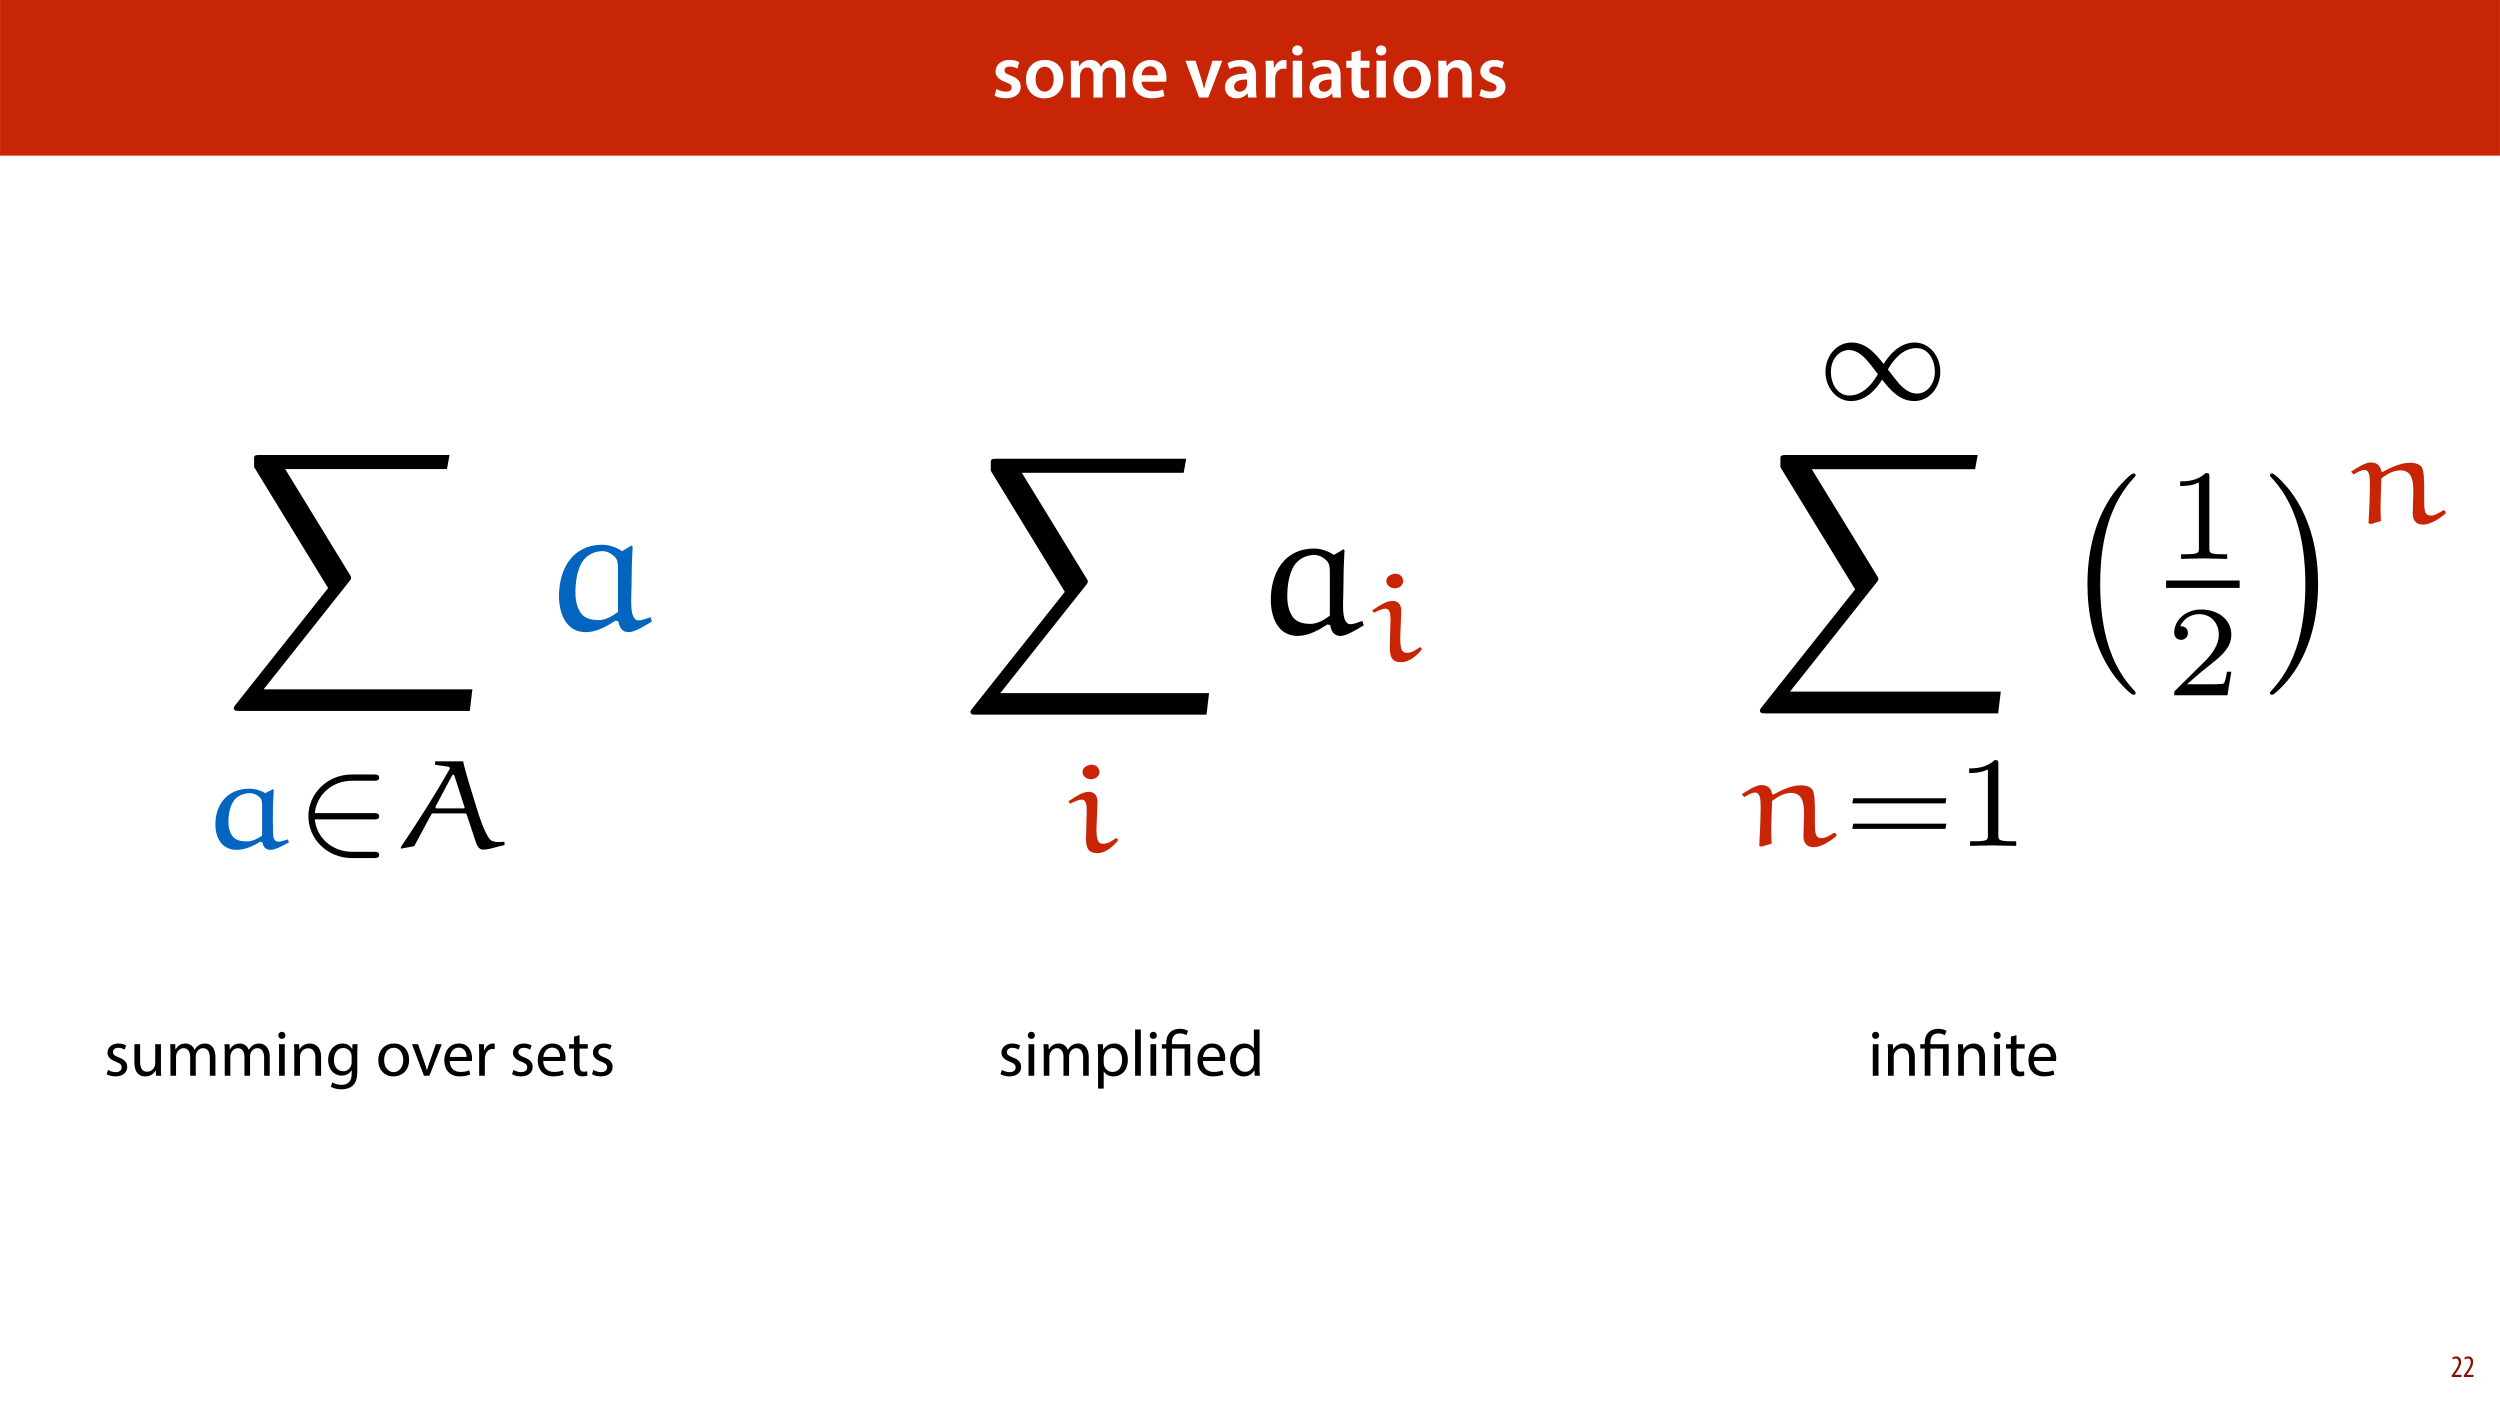 <?xml version="1.0" encoding="UTF-8"?>
<svg xmlns="http://www.w3.org/2000/svg" xmlns:xlink="http://www.w3.org/1999/xlink" width="1920pt" height="1080pt" viewBox="0 0 1920 1080" version="1.1">
<defs>
<g>
<symbol overflow="visible" id="glyph0-0">
<path style="stroke:none;" d="M 0 0 L 29 0 L 29 -40.594 L 0 -40.594 Z M 14.5 -22.906 L 4.641 -37.703 L 24.359 -37.703 Z M 16.234 -20.297 L 26.094 -35.094 L 26.094 -5.516 Z M 4.641 -2.906 L 14.5 -17.688 L 24.359 -2.906 Z M 2.906 -35.094 L 12.766 -20.297 L 2.906 -5.516 Z M 2.906 -35.094 "/>
</symbol>
<symbol overflow="visible" id="glyph0-1">
<path style="stroke:none;" d="M 2.094 -1.391 C 4.172 -0.234 7.25 0.578 10.672 0.578 C 18.156 0.578 22.156 -3.125 22.156 -8.234 C 22.094 -12.406 19.719 -15.016 14.609 -16.875 C 11.016 -18.156 9.688 -19.031 9.688 -20.828 C 9.688 -22.562 11.078 -23.781 13.625 -23.781 C 16.125 -23.781 18.391 -22.859 19.609 -22.156 L 21 -27.203 C 19.375 -28.078 16.641 -28.891 13.516 -28.891 C 6.953 -28.891 2.844 -25 2.844 -20.016 C 2.781 -16.703 5.109 -13.688 10.609 -11.781 C 14.094 -10.562 15.25 -9.562 15.25 -7.656 C 15.25 -5.797 13.859 -4.531 10.734 -4.531 C 8.172 -4.531 5.109 -5.562 3.484 -6.547 Z M 2.094 -1.391 "/>
</symbol>
<symbol overflow="visible" id="glyph0-2">
<path style="stroke:none;" d="M 16.641 -28.891 C 8.125 -28.891 2.031 -23.203 2.031 -13.922 C 2.031 -4.875 8.172 0.641 16.188 0.641 C 23.375 0.641 30.688 -4 30.688 -14.391 C 30.688 -22.969 25.062 -28.891 16.641 -28.891 Z M 16.469 -23.656 C 21.344 -23.656 23.312 -18.625 23.312 -14.203 C 23.312 -8.531 20.469 -4.531 16.406 -4.531 C 12.062 -4.531 9.391 -8.641 9.391 -14.094 C 9.391 -18.797 11.422 -23.656 16.469 -23.656 Z M 16.469 -23.656 "/>
</symbol>
<symbol overflow="visible" id="glyph0-3">
<path style="stroke:none;" d="M 3.828 0 L 10.781 0 L 10.781 -16.703 C 10.781 -17.516 10.906 -18.328 11.188 -19.031 C 11.828 -21 13.625 -23.078 16.297 -23.078 C 19.609 -23.078 21.172 -20.297 21.172 -16.359 L 21.172 0 L 28.125 0 L 28.125 -16.938 C 28.125 -17.75 28.297 -18.625 28.484 -19.312 C 29.234 -21.344 31.031 -23.078 33.469 -23.078 C 36.891 -23.078 38.516 -20.297 38.516 -15.609 L 38.516 0 L 45.469 0 L 45.469 -16.641 C 45.469 -25.688 40.719 -28.891 36.016 -28.891 C 33.703 -28.891 31.906 -28.297 30.328 -27.203 C 29 -26.391 27.844 -25.234 26.859 -23.656 L 26.734 -23.656 C 25.516 -26.797 22.625 -28.891 18.906 -28.891 C 14.156 -28.891 11.594 -26.281 10.203 -24.062 L 10.031 -24.062 L 9.75 -28.25 L 3.594 -28.25 C 3.766 -25.812 3.828 -23.078 3.828 -19.844 Z M 3.828 0 "/>
</symbol>
<symbol overflow="visible" id="glyph0-4">
<path style="stroke:none;" d="M 27.781 -12.125 C 27.891 -12.766 28.016 -13.797 28.016 -15.141 C 28.016 -21.344 25 -28.891 15.828 -28.891 C 6.781 -28.891 2.031 -21.516 2.031 -13.688 C 2.031 -5.047 7.422 0.578 16.594 0.578 C 20.641 0.578 24.016 -0.172 26.453 -1.156 L 25.406 -6.094 C 23.266 -5.281 20.875 -4.812 17.578 -4.812 C 13.047 -4.812 9.047 -7.016 8.875 -12.125 Z M 8.875 -17.109 C 9.156 -20.016 11.016 -24.016 15.422 -24.016 C 20.188 -24.016 21.344 -19.719 21.281 -17.109 Z M 8.875 -17.109 "/>
</symbol>
<symbol overflow="visible" id="glyph0-5">
<path style="stroke:none;" d=""/>
</symbol>
<symbol overflow="visible" id="glyph0-6">
<path style="stroke:none;" d="M 0.641 -28.25 L 11.141 0 L 18.156 0 L 28.938 -28.25 L 21.406 -28.25 L 16.938 -13.922 C 16.188 -11.375 15.547 -9.156 15.016 -6.844 L 14.844 -6.844 C 14.328 -9.156 13.75 -11.422 12.938 -13.922 L 8.359 -28.25 Z M 0.641 -28.25 "/>
</symbol>
<symbol overflow="visible" id="glyph0-7">
<path style="stroke:none;" d="M 26.156 0 C 25.875 -1.734 25.75 -4.234 25.75 -6.781 L 25.75 -17 C 25.75 -23.141 23.141 -28.891 14.094 -28.891 C 9.625 -28.891 5.969 -27.672 3.891 -26.391 L 5.281 -21.75 C 7.188 -22.969 10.094 -23.844 12.875 -23.844 C 17.859 -23.844 18.625 -20.766 18.625 -18.906 L 18.625 -18.438 C 8.172 -18.5 1.859 -14.906 1.859 -7.766 C 1.859 -3.484 5.047 0.641 10.734 0.641 C 14.391 0.641 17.344 -0.922 19.078 -3.125 L 19.25 -3.125 L 19.719 0 Z M 18.797 -9.922 C 18.797 -9.453 18.734 -8.875 18.562 -8.359 C 17.922 -6.328 15.828 -4.469 12.984 -4.469 C 10.734 -4.469 8.938 -5.734 8.938 -8.531 C 8.938 -12.812 13.75 -13.922 18.797 -13.797 Z M 18.797 -9.922 "/>
</symbol>
<symbol overflow="visible" id="glyph0-8">
<path style="stroke:none;" d="M 3.828 0 L 10.969 0 L 10.969 -14.609 C 10.969 -15.422 11.078 -16.188 11.188 -16.812 C 11.828 -20.016 14.156 -22.219 17.578 -22.219 C 18.438 -22.219 19.078 -22.094 19.656 -21.984 L 19.656 -28.703 C 19.078 -28.828 18.672 -28.891 17.984 -28.891 C 14.969 -28.891 11.656 -26.859 10.266 -22.859 L 10.031 -22.859 L 9.797 -28.25 L 3.594 -28.25 C 3.766 -25.688 3.828 -22.969 3.828 -19.141 Z M 3.828 0 "/>
</symbol>
<symbol overflow="visible" id="glyph0-9">
<path style="stroke:none;" d="M 11.016 0 L 11.016 -28.25 L 3.828 -28.25 L 3.828 0 Z M 7.422 -40.016 C 5.047 -40.016 3.422 -38.344 3.422 -36.141 C 3.422 -33.984 4.984 -32.312 7.359 -32.312 C 9.859 -32.312 11.422 -33.984 11.422 -36.141 C 11.375 -38.344 9.859 -40.016 7.422 -40.016 Z M 7.422 -40.016 "/>
</symbol>
<symbol overflow="visible" id="glyph0-10">
<path style="stroke:none;" d="M 5.047 -34.625 L 5.047 -28.25 L 0.984 -28.25 L 0.984 -22.906 L 5.047 -22.906 L 5.047 -9.625 C 5.047 -5.922 5.734 -3.359 7.25 -1.734 C 8.578 -0.297 10.781 0.578 13.391 0.578 C 15.656 0.578 17.516 0.297 18.562 -0.109 L 18.438 -5.562 C 17.812 -5.391 16.875 -5.219 15.656 -5.219 C 12.938 -5.219 12 -7.016 12 -10.438 L 12 -22.906 L 18.797 -22.906 L 18.797 -28.25 L 12 -28.25 L 12 -36.312 Z M 5.047 -34.625 "/>
</symbol>
<symbol overflow="visible" id="glyph0-11">
<path style="stroke:none;" d="M 3.828 0 L 11.016 0 L 11.016 -16.594 C 11.016 -17.406 11.078 -18.266 11.312 -18.906 C 12.062 -21.047 14.031 -23.078 16.875 -23.078 C 20.766 -23.078 22.266 -20.016 22.266 -15.953 L 22.266 0 L 29.406 0 L 29.406 -16.766 C 29.406 -25.688 24.297 -28.891 19.375 -28.891 C 14.672 -28.891 11.594 -26.219 10.375 -24.016 L 10.203 -24.016 L 9.859 -28.25 L 3.594 -28.25 C 3.766 -25.812 3.828 -23.078 3.828 -19.844 Z M 3.828 0 "/>
</symbol>
<symbol overflow="visible" id="glyph1-0">
<path style="stroke:none;" d="M 0 0 L 12 0 L 12 -16.797 L 0 -16.797 Z M 6 -9.484 L 1.922 -15.594 L 10.078 -15.594 Z M 6.719 -8.406 L 10.797 -14.516 L 10.797 -2.281 Z M 1.922 -1.203 L 6 -7.312 L 10.078 -1.203 Z M 1.203 -14.516 L 5.281 -8.406 L 1.203 -2.281 Z M 1.203 -14.516 "/>
</symbol>
<symbol overflow="visible" id="glyph1-1">
<path style="stroke:none;" d="M 8.281 0 L 8.281 -1.625 L 3.078 -1.625 L 3.078 -1.688 L 4.125 -3.125 C 6.047 -5.766 7.969 -8.594 7.969 -11.516 C 7.969 -13.875 6.844 -15.797 4.25 -15.797 C 2.828 -15.797 1.75 -15.188 1.203 -14.734 L 1.656 -13.344 C 2.062 -13.609 2.781 -14.203 3.906 -14.203 C 5.375 -14.203 6.141 -13.156 6.141 -11.422 C 6.141 -8.5 3.938 -5.562 2.094 -3 L 0.766 -1.203 L 0.766 0 Z M 8.281 0 "/>
</symbol>
<symbol overflow="visible" id="glyph2-0">
<path style="stroke:none;" d="M 0 0 L 25 0 L 25 -35 L 0 -35 Z M 12.5 -19.75 L 4 -32.5 L 21 -32.5 Z M 14 -17.5 L 22.5 -30.25 L 22.5 -4.75 Z M 4 -2.5 L 12.5 -15.25 L 21 -2.5 Z M 2.5 -30.25 L 11 -17.5 L 2.5 -4.75 Z M 2.5 -30.25 "/>
</symbol>
<symbol overflow="visible" id="glyph2-1">
<path style="stroke:none;" d="M 1.953 -1.156 C 3.656 -0.156 6.094 0.5 8.75 0.5 C 14.5 0.5 17.797 -2.5 17.797 -6.75 C 17.797 -10.344 15.656 -12.453 11.453 -14.047 C 8.297 -15.25 6.844 -16.156 6.844 -18.156 C 6.844 -19.953 8.297 -21.453 10.906 -21.453 C 13.156 -21.453 14.906 -20.656 15.844 -20.047 L 16.953 -23.25 C 15.594 -24.047 13.453 -24.75 11 -24.75 C 5.797 -24.75 2.656 -21.547 2.656 -17.656 C 2.656 -14.75 4.703 -12.344 9.047 -10.797 C 12.297 -9.594 13.547 -8.453 13.547 -6.344 C 13.547 -4.344 12.047 -2.75 8.844 -2.75 C 6.656 -2.75 4.344 -3.656 3.047 -4.5 Z M 1.953 -1.156 "/>
</symbol>
<symbol overflow="visible" id="glyph2-2">
<path style="stroke:none;" d="M 23.906 -24.203 L 19.5 -24.203 L 19.5 -9.344 C 19.5 -8.547 19.344 -7.75 19.094 -7.094 C 18.297 -5.156 16.25 -3.094 13.297 -3.094 C 9.297 -3.094 7.906 -6.203 7.906 -10.797 L 7.906 -24.203 L 3.5 -24.203 L 3.5 -10.047 C 3.5 -1.547 8.047 0.547 11.844 0.547 C 16.156 0.547 18.703 -2 19.844 -3.953 L 19.953 -3.953 L 20.203 0 L 24.094 0 C 23.953 -1.906 23.906 -4.094 23.906 -6.594 Z M 23.906 -24.203 "/>
</symbol>
<symbol overflow="visible" id="glyph2-3">
<path style="stroke:none;" d="M 3.656 0 L 7.953 0 L 7.953 -14.594 C 7.953 -15.344 8.047 -16.094 8.297 -16.75 C 9 -18.953 11 -21.156 13.75 -21.156 C 17.094 -21.156 18.797 -18.344 18.797 -14.5 L 18.797 0 L 23.094 0 L 23.094 -14.953 C 23.094 -15.75 23.25 -16.547 23.453 -17.156 C 24.203 -19.297 26.156 -21.156 28.656 -21.156 C 32.203 -21.156 33.906 -18.344 33.906 -13.703 L 33.906 0 L 38.203 0 L 38.203 -14.25 C 38.203 -22.656 33.453 -24.75 30.25 -24.75 C 27.953 -24.75 26.344 -24.156 24.906 -23.047 C 23.906 -22.297 22.953 -21.25 22.203 -19.906 L 22.094 -19.906 C 21.047 -22.75 18.547 -24.75 15.25 -24.75 C 11.25 -24.75 9 -22.594 7.656 -20.297 L 7.5 -20.297 L 7.297 -24.203 L 3.453 -24.203 C 3.594 -22.203 3.656 -20.156 3.656 -17.656 Z M 3.656 0 "/>
</symbol>
<symbol overflow="visible" id="glyph2-4">
<path style="stroke:none;" d="M 8.047 0 L 8.047 -24.203 L 3.656 -24.203 L 3.656 0 Z M 5.844 -33.75 C 4.25 -33.75 3.094 -32.547 3.094 -31 C 3.094 -29.5 4.203 -28.297 5.75 -28.297 C 7.5 -28.297 8.594 -29.5 8.547 -31 C 8.547 -32.547 7.5 -33.75 5.844 -33.75 Z M 5.844 -33.75 "/>
</symbol>
<symbol overflow="visible" id="glyph2-5">
<path style="stroke:none;" d="M 3.656 0 L 8.047 0 L 8.047 -14.547 C 8.047 -15.297 8.156 -16.047 8.344 -16.594 C 9.094 -19.047 11.344 -21.094 14.25 -21.094 C 18.406 -21.094 19.844 -17.844 19.844 -13.953 L 19.844 0 L 24.25 0 L 24.25 -14.453 C 24.25 -22.75 19.047 -24.75 15.703 -24.75 C 11.703 -24.75 8.906 -22.5 7.703 -20.203 L 7.594 -20.203 L 7.344 -24.203 L 3.453 -24.203 C 3.594 -22.203 3.656 -20.156 3.656 -17.656 Z M 3.656 0 "/>
</symbol>
<symbol overflow="visible" id="glyph2-6">
<path style="stroke:none;" d="M 20.656 -24.203 L 20.453 -20.547 L 20.344 -20.547 C 19.297 -22.547 17 -24.75 12.797 -24.75 C 7.25 -24.75 1.906 -20.094 1.906 -11.906 C 1.906 -5.203 6.203 -0.094 12.203 -0.094 C 15.953 -0.094 18.547 -1.906 19.906 -4.156 L 20 -4.156 L 20 -1.453 C 20 4.656 16.703 7 12.203 7 C 9.203 7 6.703 6.094 5.094 5.094 L 4 8.453 C 5.953 9.75 9.156 10.453 12.047 10.453 C 15.094 10.453 18.5 9.75 20.844 7.547 C 23.203 5.453 24.297 2.047 24.297 -3.5 L 24.297 -17.547 C 24.297 -20.5 24.406 -22.453 24.5 -24.203 Z M 19.953 -10.297 C 19.953 -9.547 19.844 -8.703 19.594 -7.953 C 18.656 -5.156 16.203 -3.453 13.5 -3.453 C 8.75 -3.453 6.344 -7.406 6.344 -12.156 C 6.344 -17.75 9.344 -21.297 13.547 -21.297 C 16.75 -21.297 18.906 -19.203 19.703 -16.656 C 19.906 -16.047 19.953 -15.406 19.953 -14.656 Z M 19.953 -10.297 "/>
</symbol>
<symbol overflow="visible" id="glyph2-7">
<path style="stroke:none;" d=""/>
</symbol>
<symbol overflow="visible" id="glyph2-8">
<path style="stroke:none;" d="M 13.906 -24.75 C 7.203 -24.75 1.906 -20 1.906 -11.906 C 1.906 -4.25 6.953 0.547 13.5 0.547 C 19.344 0.547 25.547 -3.344 25.547 -12.297 C 25.547 -19.703 20.844 -24.75 13.906 -24.75 Z M 13.797 -21.453 C 19 -21.453 21.047 -16.25 21.047 -12.156 C 21.047 -6.703 17.906 -2.75 13.703 -2.75 C 9.406 -2.75 6.344 -6.75 6.344 -12.047 C 6.344 -16.656 8.594 -21.453 13.797 -21.453 Z M 13.797 -21.453 "/>
</symbol>
<symbol overflow="visible" id="glyph2-9">
<path style="stroke:none;" d="M 0.656 -24.203 L 9.844 0 L 14.047 0 L 23.547 -24.203 L 18.953 -24.203 L 14.25 -10.594 C 13.453 -8.406 12.75 -6.406 12.203 -4.406 L 12.047 -4.406 C 11.547 -6.406 10.906 -8.406 10.094 -10.594 L 5.344 -24.203 Z M 0.656 -24.203 "/>
</symbol>
<symbol overflow="visible" id="glyph2-10">
<path style="stroke:none;" d="M 23.094 -11.297 C 23.156 -11.75 23.25 -12.453 23.25 -13.344 C 23.25 -17.797 21.156 -24.75 13.25 -24.75 C 6.203 -24.75 1.906 -19 1.906 -11.703 C 1.906 -4.406 6.344 0.5 13.797 0.5 C 17.656 0.5 20.297 -0.297 21.844 -1 L 21.094 -4.156 C 19.453 -3.453 17.547 -2.906 14.406 -2.906 C 10 -2.906 6.203 -5.344 6.094 -11.297 Z M 6.156 -14.453 C 6.5 -17.5 8.453 -21.594 12.906 -21.594 C 17.844 -21.594 19.047 -17.25 19 -14.453 Z M 6.156 -14.453 "/>
</symbol>
<symbol overflow="visible" id="glyph2-11">
<path style="stroke:none;" d="M 3.656 0 L 8 0 L 8 -12.906 C 8 -13.656 8.094 -14.344 8.203 -14.953 C 8.797 -18.25 11 -20.594 14.094 -20.594 C 14.703 -20.594 15.156 -20.547 15.594 -20.453 L 15.594 -24.594 C 15.203 -24.703 14.844 -24.75 14.344 -24.75 C 11.406 -24.75 8.75 -22.703 7.656 -19.453 L 7.453 -19.453 L 7.297 -24.203 L 3.453 -24.203 C 3.594 -21.953 3.656 -19.5 3.656 -16.656 Z M 3.656 0 "/>
</symbol>
<symbol overflow="visible" id="glyph2-12">
<path style="stroke:none;" d="M 4.656 -30 L 4.656 -24.203 L 0.906 -24.203 L 0.906 -20.844 L 4.656 -20.844 L 4.656 -7.656 C 4.656 -4.797 5.094 -2.656 6.344 -1.344 C 7.406 -0.156 9.047 0.5 11.094 0.5 C 12.797 0.5 14.156 0.25 15 -0.094 L 14.797 -3.406 C 14.25 -3.25 13.406 -3.094 12.25 -3.094 C 9.797 -3.094 8.953 -4.797 8.953 -7.797 L 8.953 -20.844 L 15.25 -20.844 L 15.25 -24.203 L 8.953 -24.203 L 8.953 -31.156 Z M 4.656 -30 "/>
</symbol>
<symbol overflow="visible" id="glyph2-13">
<path style="stroke:none;" d="M 3.656 9.906 L 8 9.906 L 8 -3.25 L 8.094 -3.25 C 9.547 -0.844 12.344 0.547 15.547 0.547 C 21.25 0.547 26.547 -3.75 26.547 -12.453 C 26.547 -19.797 22.156 -24.75 16.297 -24.75 C 12.344 -24.75 9.5 -23 7.703 -20.047 L 7.594 -20.047 L 7.406 -24.203 L 3.453 -24.203 C 3.547 -21.906 3.656 -19.406 3.656 -16.297 Z M 8 -14 C 8 -14.594 8.156 -15.25 8.297 -15.797 C 9.156 -19.094 11.953 -21.25 14.953 -21.25 C 19.594 -21.25 22.156 -17.094 22.156 -12.25 C 22.156 -6.703 19.453 -2.906 14.797 -2.906 C 11.656 -2.906 9 -5 8.203 -8.047 C 8.094 -8.594 8 -9.203 8 -9.844 Z M 8 -14 "/>
</symbol>
<symbol overflow="visible" id="glyph2-14">
<path style="stroke:none;" d="M 3.656 0 L 8.047 0 L 8.047 -35.5 L 3.656 -35.5 Z M 3.656 0 "/>
</symbol>
<symbol overflow="visible" id="glyph2-15">
<path style="stroke:none;" d="M 20.156 -35.5 L 20.156 -21.047 L 20.047 -21.047 C 18.953 -23 16.453 -24.75 12.75 -24.75 C 6.844 -24.75 1.844 -19.797 1.906 -11.75 C 1.906 -4.406 6.406 0.547 12.25 0.547 C 16.203 0.547 19.156 -1.5 20.5 -4.203 L 20.594 -4.203 L 20.797 0 L 24.75 0 C 24.594 -1.656 24.547 -4.094 24.547 -6.25 L 24.547 -35.5 Z M 20.156 -10.156 C 20.156 -9.453 20.094 -8.844 19.953 -8.25 C 19.156 -4.953 16.453 -3 13.5 -3 C 8.75 -3 6.344 -7.047 6.344 -11.953 C 6.344 -17.297 9.047 -21.297 13.594 -21.297 C 16.906 -21.297 19.297 -19 19.953 -16.203 C 20.094 -15.656 20.156 -14.906 20.156 -14.344 Z M 20.156 -10.156 "/>
</symbol>
<symbol overflow="visible" id="glyph3-0">
<path style="stroke:none;" d=""/>
</symbol>
<symbol overflow="visible" id="glyph3-1">
<path style="stroke:none;" d="M 189.125 196.562 L 191.094 180 L 30.75 180 L 96.594 97.016 C 98 95.328 98 94.641 98 94.359 C 98 93.656 97.438 92.531 97.016 91.969 L 47.312 10.812 L 171.578 10.812 L 173.547 0 L 27.938 0 C 25.266 0 23.453 0 23.453 2.25 L 23.453 9.266 L 80.312 102.219 L 9.125 191.938 C 7.859 193.484 7.859 194.188 7.859 194.328 C 7.859 196.562 9.828 196.562 12.359 196.562 Z M 189.125 196.562 "/>
</symbol>
<symbol overflow="visible" id="glyph4-0">
<path style="stroke:none;" d=""/>
</symbol>
<symbol overflow="visible" id="glyph4-1">
<path style="stroke:none;" d="M 51.109 -42.359 C 47.578 -44.625 42.766 -45.812 39.219 -45.812 C 20.641 -45.812 12.781 -32.234 12.781 -18.281 C 12.781 -9.344 16.906 1.172 29.188 1.172 C 35.688 1.172 41.781 -1.875 47.281 -5.016 L 48.953 -4.625 C 49.547 -1.281 51.109 1.172 55.25 1.172 C 58.781 1.172 64.875 -2.156 69.203 -4.516 L 68.516 -6.875 C 66.156 -6.094 62.812 -5.109 61.234 -5.109 C 57.5 -5.109 57.109 -9.141 57.109 -11.5 C 57.109 -15.328 56.906 -19.172 56.906 -23 C 56.906 -30.281 57.109 -37.641 57.609 -44.922 L 57.016 -45.406 Z M 48.656 -9.734 C 45.406 -7.562 41.391 -5.312 36.953 -5.312 C 32.828 -5.312 28.312 -6.094 25.953 -9.344 C 23.391 -12.781 22.703 -17 22.812 -21.141 C 23 -31.062 26.25 -36.469 28.797 -38.625 C 31.75 -41.094 35.391 -42.359 39.422 -42.359 C 42.172 -42.359 44.922 -40.984 46.891 -39.125 C 48.656 -37.453 48.656 -34.891 48.656 -32.344 Z M 48.656 -9.734 "/>
</symbol>
<symbol overflow="visible" id="glyph4-2">
<path style="stroke:none;" d="M 62.609 -7.469 C 63.984 -3.141 65.375 0.984 69 0.984 C 70.672 0.984 72.344 0.781 74.016 0.391 L 85.609 -2.562 L 85.422 -5.109 C 83.953 -5.016 82.281 -4.812 80.703 -4.812 C 77.75 -4.812 75 -5.609 73.625 -7.766 C 69.688 -13.766 66.547 -23.094 64.094 -31.156 C 60.453 -42.953 55.438 -58.688 53.766 -66.844 L 32.234 -66.844 L 32.234 -64.188 L 42.266 -62.719 C 43.25 -62.516 43.547 -61.922 43.547 -61.625 C 43.547 -61.344 43.547 -61.234 43.453 -60.938 C 31.844 -40.5 19.062 -20.453 5.797 -0.781 L 6.188 0.203 L 16.219 -1.672 L 29.297 -26.047 C 29.484 -26.438 29.984 -26.828 30.375 -26.828 L 55.344 -26.828 C 55.734 -26.828 56.422 -26.344 56.516 -25.953 Z M 45.406 -56.219 C 45.516 -56.328 45.812 -56.625 46.094 -56.625 C 46.5 -56.625 46.797 -56.422 46.891 -56.219 L 54.656 -32.234 C 54.75 -32.141 54.953 -31.359 54.953 -31.359 C 54.953 -31.062 54.75 -30.672 54.156 -30.672 L 33.328 -30.672 C 32.922 -30.672 32.531 -31.062 32.531 -31.359 C 32.531 -31.453 32.531 -32.047 32.641 -32.234 Z M 45.406 -56.219 "/>
</symbol>
<symbol overflow="visible" id="glyph4-3">
<path style="stroke:none;" d="M 27.031 -38.531 C 27.031 -43.641 24.578 -46.297 20.156 -46.297 C 15.734 -46.297 9.734 -42.469 4.625 -38.922 L 6.094 -37.156 C 8.75 -38.625 12.484 -40.297 14.938 -40.297 C 17.891 -40.297 18.781 -37.062 18.781 -31.953 L 18.188 -10.219 C 18.188 -0.594 22.109 0.781 27.125 0.781 C 33.328 0.781 38.922 -4.328 42.656 -8.75 L 42.656 -9.828 L 41.188 -10.812 C 38.141 -8.453 35.188 -6.391 31.062 -6.391 C 27.031 -6.391 26.25 -10.609 26.25 -17.891 Z M 28.5 -61.438 C 28.5 -64.391 26.344 -67.141 22.609 -67.141 C 19.266 -67.141 15.531 -64.969 15.531 -61.625 C 15.531 -58.484 18.484 -55.938 21.922 -55.938 C 25.453 -55.938 28.406 -58.188 28.5 -61.438 Z M 28.5 -61.438 "/>
</symbol>
<symbol overflow="visible" id="glyph5-0">
<path style="stroke:none;" d=""/>
</symbol>
<symbol overflow="visible" id="glyph5-1">
<path style="stroke:none;" d="M 61.047 -22.219 C 62.609 -22.219 64.969 -22.219 64.969 -24.578 C 64.969 -27.031 62.719 -27.031 61.047 -27.031 L 15.531 -27.031 C 17 -41.281 28.906 -51.906 44.234 -51.906 L 61.047 -51.906 C 62.609 -51.906 64.969 -51.906 64.969 -54.266 C 64.969 -56.719 62.719 -56.719 61.047 -56.719 L 43.844 -56.719 C 25.562 -56.719 10.609 -42.359 10.609 -24.672 C 10.609 -6.578 25.75 7.469 43.844 7.469 L 61.047 7.469 C 62.609 7.469 64.969 7.469 64.969 5.109 C 64.969 2.656 62.719 2.656 61.047 2.656 L 44.234 2.656 C 28.906 2.656 17 -7.969 15.531 -22.219 Z M 61.047 -22.219 "/>
</symbol>
<symbol overflow="visible" id="glyph6-0">
<path style="stroke:none;" d=""/>
</symbol>
<symbol overflow="visible" id="glyph6-1">
<path style="stroke:none;" d="M 60.797 -60.516 C 56.297 -63.75 50.266 -65.422 45.766 -65.422 C 21.906 -65.422 12.359 -45.766 12.359 -25.969 C 12.359 -13.344 17.406 1.688 33 1.688 C 41.141 1.688 49 -2.672 55.875 -7.156 L 57.984 -6.594 C 58.828 -1.828 60.797 1.688 65.984 1.688 C 70.484 1.688 78.062 -3.094 83.688 -6.453 L 82.703 -9.828 C 79.75 -8.703 75.531 -7.297 73.578 -7.297 C 65.984 -7.297 68.094 -24.859 68.094 -33.562 C 68.094 -43.812 68.375 -53.922 68.938 -64.172 L 68.234 -64.875 Z M 57.703 -13.906 C 53.5 -10.672 48.297 -7.578 42.828 -7.578 C 37.625 -7.578 31.875 -8.703 28.922 -13.344 C 25.688 -18.25 24.859 -24.297 25 -30.188 C 25.266 -44.375 29.344 -52.094 32.578 -55.172 C 36.219 -58.688 40.859 -60.516 45.906 -60.516 C 49.422 -60.516 52.938 -58.547 55.453 -55.875 C 57.703 -53.5 57.703 -49.844 57.703 -46.188 Z M 57.703 -13.906 "/>
</symbol>
<symbol overflow="visible" id="glyph7-0">
<path style="stroke:none;" d="M 0 0 L 25 0 L 25 -35 L 0 -35 Z M 12.5 -19.75 L 4 -32.5 L 21 -32.5 Z M 14 -17.5 L 22.5 -30.25 L 22.5 -4.75 Z M 4 -2.5 L 12.5 -15.25 L 21 -2.5 Z M 2.5 -30.25 L 11 -17.5 L 2.5 -4.75 Z M 2.5 -30.25 "/>
</symbol>
<symbol overflow="visible" id="glyph7-1">
<path style="stroke:none;" d="M 8.453 0 L 8.453 -20.844 L 18.156 -20.844 L 18.156 0 L 22.5 0 L 22.5 -24.203 L 8.453 -24.203 L 8.453 -25.406 C 8.453 -29.25 9.797 -32.5 14.453 -32.5 C 16.594 -32.5 18.5 -31.844 19.547 -31.094 L 20.797 -34.453 C 19.547 -35.344 16.906 -36.047 14.656 -36.047 C 7.844 -36.047 4.094 -31.906 4.094 -25.5 L 4.094 -24.203 L 0.703 -24.203 L 0.703 -20.844 L 4.094 -20.844 L 4.094 0 Z M 8.453 0 "/>
</symbol>
<symbol overflow="visible" id="glyph8-0">
<path style="stroke:none;" d=""/>
</symbol>
<symbol overflow="visible" id="glyph8-1">
<path style="stroke:none;" d="M 45.844 -19.547 C 40.078 -9.531 32.641 -3.172 23.906 -3.172 C 14.484 -3.172 9.719 -12.594 9.719 -21.328 C 9.719 -30.953 15.875 -38.094 23.516 -38.094 C 31.453 -38.094 37.312 -30.562 40.875 -26 Z M 50.297 -27.391 C 43.859 -35.328 36.906 -43.859 25.5 -43.859 C 13.797 -43.859 5.562 -33.141 5.562 -21.328 C 5.562 -9.625 13.688 1.094 25.203 1.094 C 37.406 1.094 45.438 -9.422 49.016 -15.375 C 55.359 -7.438 62.406 1.094 73.812 1.094 C 85.531 1.094 93.766 -9.625 93.766 -21.438 C 93.766 -33.141 85.625 -43.859 74.109 -43.859 C 61.906 -43.859 53.875 -33.344 50.297 -27.391 Z M 53.484 -23.219 C 59.234 -33.234 66.672 -39.594 75.406 -39.594 C 84.828 -39.594 89.594 -30.156 89.594 -21.438 C 89.594 -11.812 83.438 -4.656 75.797 -4.656 C 67.859 -4.656 61.906 -12.203 58.438 -16.766 Z M 53.484 -23.219 "/>
</symbol>
<symbol overflow="visible" id="glyph9-0">
<path style="stroke:none;" d=""/>
</symbol>
<symbol overflow="visible" id="glyph9-1">
<path style="stroke:none;" d="M 190.922 198.422 L 192.906 181.703 L 31.047 181.703 L 97.516 97.938 C 98.938 96.234 98.938 95.531 98.938 95.25 C 98.938 94.531 98.359 93.406 97.938 92.844 L 47.766 10.906 L 173.203 10.906 L 175.188 0 L 28.203 0 C 25.516 0 23.672 0 23.672 2.266 L 23.672 9.359 L 81.078 103.188 L 9.219 193.75 C 7.938 195.312 7.938 196.016 7.938 196.156 C 7.938 198.422 9.922 198.422 12.469 198.422 Z M 190.922 198.422 "/>
</symbol>
<symbol overflow="visible" id="glyph10-0">
<path style="stroke:none;" d=""/>
</symbol>
<symbol overflow="visible" id="glyph10-1">
<path style="stroke:none;" d="M 26.594 -1.781 C 26.391 -5.75 26.297 -8.734 26.297 -11.516 C 26.297 -18.75 26.688 -27.484 26.984 -34.625 C 31.062 -37.609 36.219 -40.688 41.375 -40.688 C 49.219 -40.688 51.5 -35.031 51.5 -24.703 L 51 -7.734 C 51 -2.781 52.984 1 59.031 1 C 64.297 1 71.531 -3.375 76.594 -7.844 L 75.609 -9.922 L 74.219 -9.922 C 71.344 -8.031 67.766 -5.953 65.188 -5.953 C 60.531 -5.953 59.828 -8.828 59.828 -16.875 C 59.828 -19.547 59.828 -22.719 59.828 -25.406 C 59.828 -31.75 59.828 -41.281 57.547 -43.656 C 55.469 -45.844 52.281 -46.531 48.922 -46.531 C 41.672 -46.531 33.938 -42.766 27.781 -39.391 L 26.797 -39.984 C 26.391 -43.75 24.109 -46.734 18.656 -46.734 C 14.578 -46.734 8.234 -42.672 3.672 -39.688 L 5.562 -37.5 C 8.828 -39.391 11.609 -40.984 13.984 -40.984 C 17.469 -40.984 18.156 -36.609 18.156 -30.156 C 18.156 -22.328 17.469 -5.266 17.062 -0.094 L 18.859 0.594 Z M 26.594 -1.781 "/>
</symbol>
<symbol overflow="visible" id="glyph11-0">
<path style="stroke:none;" d=""/>
</symbol>
<symbol overflow="visible" id="glyph11-1">
<path style="stroke:none;" d="M 79.578 -32.641 L 80.172 -36.609 L 8.734 -36.609 L 7.938 -32.641 Z M 79.578 -13.094 L 80.172 -17.062 L 8.734 -17.062 L 7.938 -13.094 Z M 79.578 -13.094 "/>
</symbol>
<symbol overflow="visible" id="glyph12-0">
<path style="stroke:none;" d=""/>
</symbol>
<symbol overflow="visible" id="glyph12-1">
<path style="stroke:none;" d="M 33.234 -63.109 C 33.234 -65.781 33.047 -65.875 30.266 -65.875 C 23.906 -59.625 14.891 -59.531 10.812 -59.531 L 10.812 -55.953 C 13.203 -55.953 19.75 -55.953 25.203 -58.734 L 25.203 -8.141 C 25.203 -4.859 25.203 -3.578 15.281 -3.578 L 11.516 -3.578 L 11.516 0 C 13.297 -0.094 25.5 -0.391 29.172 -0.391 C 32.25 -0.391 44.75 -0.094 46.938 0 L 46.938 -3.578 L 43.156 -3.578 C 33.234 -3.578 33.234 -4.859 33.234 -8.141 Z M 33.234 -63.109 "/>
</symbol>
<symbol overflow="visible" id="glyph12-2">
<path style="stroke:none;" d="M 50.109 -18.062 L 46.734 -18.062 C 46.438 -15.875 45.438 -10.016 44.156 -9.031 C 43.359 -8.438 35.719 -8.438 34.328 -8.438 L 16.078 -8.438 C 26.484 -17.656 29.969 -20.438 35.922 -25.109 C 43.266 -30.953 50.109 -37.109 50.109 -46.531 C 50.109 -58.547 39.594 -65.875 26.891 -65.875 C 14.578 -65.875 6.25 -57.25 6.25 -48.125 C 6.25 -43.062 10.516 -42.562 11.516 -42.562 C 13.891 -42.562 16.766 -44.25 16.766 -47.828 C 16.766 -49.609 16.078 -53.078 10.922 -53.078 C 13.984 -60.125 20.734 -62.312 25.406 -62.312 C 35.328 -62.312 40.484 -54.578 40.484 -46.531 C 40.484 -37.906 34.328 -31.062 31.156 -27.484 L 7.25 -3.875 C 6.25 -2.984 6.25 -2.781 6.25 0 L 47.125 0 Z M 50.109 -18.062 "/>
</symbol>
<symbol overflow="visible" id="glyph13-0">
<path style="stroke:none;" d=""/>
</symbol>
<symbol overflow="visible" id="glyph13-1">
<path style="stroke:none;" d="M 58.531 162.859 C 58.531 162.281 58.25 162 57.969 161.578 C 51.453 154.625 41.812 143.156 35.859 120.047 C 32.594 107.156 31.328 92.547 31.328 79.375 C 31.328 42.094 40.25 16.016 57.266 -2.406 C 58.531 -3.688 58.531 -3.969 58.531 -4.25 C 58.531 -5.672 57.406 -5.672 56.828 -5.672 C 54.703 -5.672 47.062 2.828 45.219 4.953 C 30.75 22.109 21.547 47.625 21.547 79.234 C 21.547 99.359 25.094 127.844 43.656 151.797 C 45.078 153.5 54.281 164.266 56.828 164.266 C 57.406 164.266 58.531 164.266 58.531 162.859 Z M 58.531 162.859 "/>
</symbol>
<symbol overflow="visible" id="glyph13-2">
<path style="stroke:none;" d="M 43.234 79.375 C 43.234 59.25 39.688 30.75 21.125 6.797 C 19.703 5.109 10.484 -5.672 7.938 -5.672 C 7.234 -5.672 6.234 -5.391 6.234 -4.25 C 6.234 -3.688 6.516 -3.266 7.094 -2.828 C 13.891 4.531 23.109 16.016 28.906 38.547 C 32.172 51.453 33.453 66.047 33.453 79.234 C 33.453 93.547 32.172 108 28.484 121.891 C 23.109 141.734 14.734 153.078 7.516 161.016 C 6.234 162.281 6.234 162.562 6.234 162.859 C 6.234 163.984 7.234 164.266 7.938 164.266 C 10.062 164.266 17.859 155.625 19.562 153.641 C 34.016 136.484 43.234 110.984 43.234 79.375 Z M 43.234 79.375 "/>
</symbol>
</g>
</defs>
<g id="surface1">
<rect x="0" y="0" width="1920" height="1080" style="fill:rgb(100%,100%,100%);fill-opacity:1;stroke:none;"/>
<path style=" stroke:none;fill-rule:nonzero;fill:rgb(78.432%,14.51%,2.353%);fill-opacity:1;" d="M 0.043 119.531 L 1919.957 119.531 L 1919.957 0 L 0.043 0 Z M 0.043 119.531 "/>
<g style="fill:rgb(100%,100%,100%);fill-opacity:1;">
  <use xlink:href="#glyph0-1" x="761.756" y="74.9"/>
  <use xlink:href="#glyph0-2" x="785.942" y="74.9"/>
  <use xlink:href="#glyph0-3" x="818.654" y="74.9"/>
  <use xlink:href="#glyph0-4" x="867.838" y="74.9"/>
  <use xlink:href="#glyph0-5" x="897.766" y="74.9"/>
  <use xlink:href="#glyph0-6" x="909.772" y="74.9"/>
</g>
<g style="fill:rgb(100%,100%,100%);fill-opacity:1;">
  <use xlink:href="#glyph0-7" x="938.888" y="74.9"/>
  <use xlink:href="#glyph0-8" x="968.352" y="74.9"/>
  <use xlink:href="#glyph0-9" x="989" y="74.9"/>
  <use xlink:href="#glyph0-7" x="1003.848" y="74.9"/>
</g>
<g style="fill:rgb(100%,100%,100%);fill-opacity:1;">
  <use xlink:href="#glyph0-10" x="1032.964" y="74.9"/>
  <use xlink:href="#glyph0-9" x="1053.322" y="74.9"/>
  <use xlink:href="#glyph0-2" x="1068.17" y="74.9"/>
  <use xlink:href="#glyph0-11" x="1100.882" y="74.9"/>
  <use xlink:href="#glyph0-1" x="1134.058" y="74.9"/>
</g>
<g style="fill:rgb(52.55%,6.274%,0.392%);fill-opacity:1;">
  <use xlink:href="#glyph1-1" x="1882.154" y="1057.515"/>
  <use xlink:href="#glyph1-1" x="1891.394" y="1057.515"/>
</g>
<g style="fill:rgb(0%,0%,0%);fill-opacity:1;">
  <use xlink:href="#glyph2-1" x="79.899" y="826.162"/>
  <use xlink:href="#glyph2-2" x="99.699" y="826.162"/>
  <use xlink:href="#glyph2-3" x="127.249" y="826.162"/>
  <use xlink:href="#glyph2-3" x="168.949" y="826.162"/>
  <use xlink:href="#glyph2-4" x="210.649" y="826.162"/>
  <use xlink:href="#glyph2-5" x="222.349" y="826.162"/>
  <use xlink:href="#glyph2-6" x="250.099" y="826.162"/>
  <use xlink:href="#glyph2-7" x="278.049" y="826.162"/>
  <use xlink:href="#glyph2-8" x="288.649" y="826.162"/>
</g>
<g style="fill:rgb(0%,0%,0%);fill-opacity:1;">
  <use xlink:href="#glyph2-9" x="315.749" y="826.162"/>
</g>
<g style="fill:rgb(0%,0%,0%);fill-opacity:1;">
  <use xlink:href="#glyph2-10" x="339.299" y="826.162"/>
  <use xlink:href="#glyph2-11" x="364.349" y="826.162"/>
  <use xlink:href="#glyph2-7" x="380.699" y="826.162"/>
  <use xlink:href="#glyph2-1" x="391.299" y="826.162"/>
  <use xlink:href="#glyph2-10" x="411.099" y="826.162"/>
  <use xlink:href="#glyph2-12" x="436.149" y="826.162"/>
  <use xlink:href="#glyph2-1" x="452.699" y="826.162"/>
</g>
<g style="fill:rgb(0%,0%,0%);fill-opacity:1;">
  <use xlink:href="#glyph3-1" x="171.69" y="349.43"/>
</g>
<g style="fill:rgb(1.176%,39.607%,75.294%);fill-opacity:1;">
  <use xlink:href="#glyph4-1" x="152.621" y="651.523"/>
</g>
<g style="fill:rgb(0%,0%,0%);fill-opacity:1;">
  <use xlink:href="#glyph5-1" x="226.234" y="651.523"/>
</g>
<g style="fill:rgb(0%,0%,0%);fill-opacity:1;">
  <use xlink:href="#glyph4-2" x="301.92" y="651.523"/>
</g>
<g style="fill:rgb(1.176%,39.607%,75.294%);fill-opacity:1;">
  <use xlink:href="#glyph6-1" x="416.928" y="483.803"/>
</g>
<g style="fill:rgb(0%,0%,0%);fill-opacity:1;">
  <use xlink:href="#glyph2-1" x="766.45" y="826.162"/>
  <use xlink:href="#glyph2-4" x="786.25" y="826.162"/>
  <use xlink:href="#glyph2-3" x="797.95" y="826.162"/>
  <use xlink:href="#glyph2-13" x="839.65" y="826.162"/>
  <use xlink:href="#glyph2-14" x="868.1" y="826.162"/>
  <use xlink:href="#glyph2-4" x="879.9" y="826.162"/>
</g>
<g style="fill:rgb(0%,0%,0%);fill-opacity:1;">
  <use xlink:href="#glyph7-1" x="891.6" y="826.162"/>
</g>
<g style="fill:rgb(0%,0%,0%);fill-opacity:1;">
  <use xlink:href="#glyph2-10" x="917.75" y="826.162"/>
  <use xlink:href="#glyph2-15" x="942.8" y="826.162"/>
</g>
<g style="fill:rgb(0%,0%,0%);fill-opacity:1;">
  <use xlink:href="#glyph3-1" x="737.469" y="352.323"/>
</g>
<g style="fill:rgb(78.432%,14.51%,2.353%);fill-opacity:1;">
  <use xlink:href="#glyph4-3" x="815.846" y="654.416"/>
</g>
<g style="fill:rgb(0%,0%,0%);fill-opacity:1;">
  <use xlink:href="#glyph6-1" x="963.623" y="486.71"/>
</g>
<g style="fill:rgb(78.432%,14.51%,2.353%);fill-opacity:1;">
  <use xlink:href="#glyph4-3" x="1049.146" y="507.767"/>
</g>
<g style="fill:rgb(0%,0%,0%);fill-opacity:1;">
  <use xlink:href="#glyph2-4" x="1434.637" y="826.162"/>
  <use xlink:href="#glyph2-5" x="1446.337" y="826.162"/>
</g>
<g style="fill:rgb(0%,0%,0%);fill-opacity:1;">
  <use xlink:href="#glyph7-1" x="1474.087" y="826.162"/>
</g>
<g style="fill:rgb(0%,0%,0%);fill-opacity:1;">
  <use xlink:href="#glyph2-5" x="1500.237" y="826.162"/>
  <use xlink:href="#glyph2-4" x="1527.987" y="826.162"/>
  <use xlink:href="#glyph2-12" x="1539.687" y="826.162"/>
</g>
<g style="fill:rgb(0%,0%,0%);fill-opacity:1;">
  <use xlink:href="#glyph2-10" x="1555.937" y="826.162"/>
</g>
<g style="fill:rgb(0%,0%,0%);fill-opacity:1;">
  <use xlink:href="#glyph8-1" x="1396.399" y="306.921"/>
</g>
<g style="fill:rgb(0%,0%,0%);fill-opacity:1;">
  <use xlink:href="#glyph9-1" x="1343.675" y="349.445"/>
</g>
<g style="fill:rgb(78.432%,14.51%,2.353%);fill-opacity:1;">
  <use xlink:href="#glyph10-1" x="1334.029" y="649.657"/>
</g>
<g style="fill:rgb(0%,0%,0%);fill-opacity:1;">
  <use xlink:href="#glyph11-1" x="1414.595" y="649.657"/>
</g>
<g style="fill:rgb(0%,0%,0%);fill-opacity:1;">
  <use xlink:href="#glyph12-1" x="1501.506" y="649.657"/>
</g>
<g style="fill:rgb(0%,0%,0%);fill-opacity:1;">
  <use xlink:href="#glyph13-1" x="1581.617" y="369.291"/>
</g>
<g style="fill:rgb(0%,0%,0%);fill-opacity:1;">
  <use xlink:href="#glyph12-1" x="1663.549" y="429.243"/>
</g>
<path style="fill:none;stroke-width:0.398;stroke-linecap:butt;stroke-linejoin:miter;stroke:rgb(0%,0%,0%);stroke-opacity:1;stroke-miterlimit:10;" d="M -0 0 L 3.971 0 " transform="matrix(14.227,0,0,-14.227,1663.551,448.665)"/>
<g style="fill:rgb(0%,0%,0%);fill-opacity:1;">
  <use xlink:href="#glyph12-2" x="1663.549" y="533.98"/>
</g>
<g style="fill:rgb(0%,0%,0%);fill-opacity:1;">
  <use xlink:href="#glyph13-2" x="1737.058" y="369.291"/>
</g>
<g style="fill:rgb(78.432%,14.51%,2.353%);fill-opacity:1;">
  <use xlink:href="#glyph10-1" x="1801.96" y="401.913"/>
</g>
</g>
</svg>
